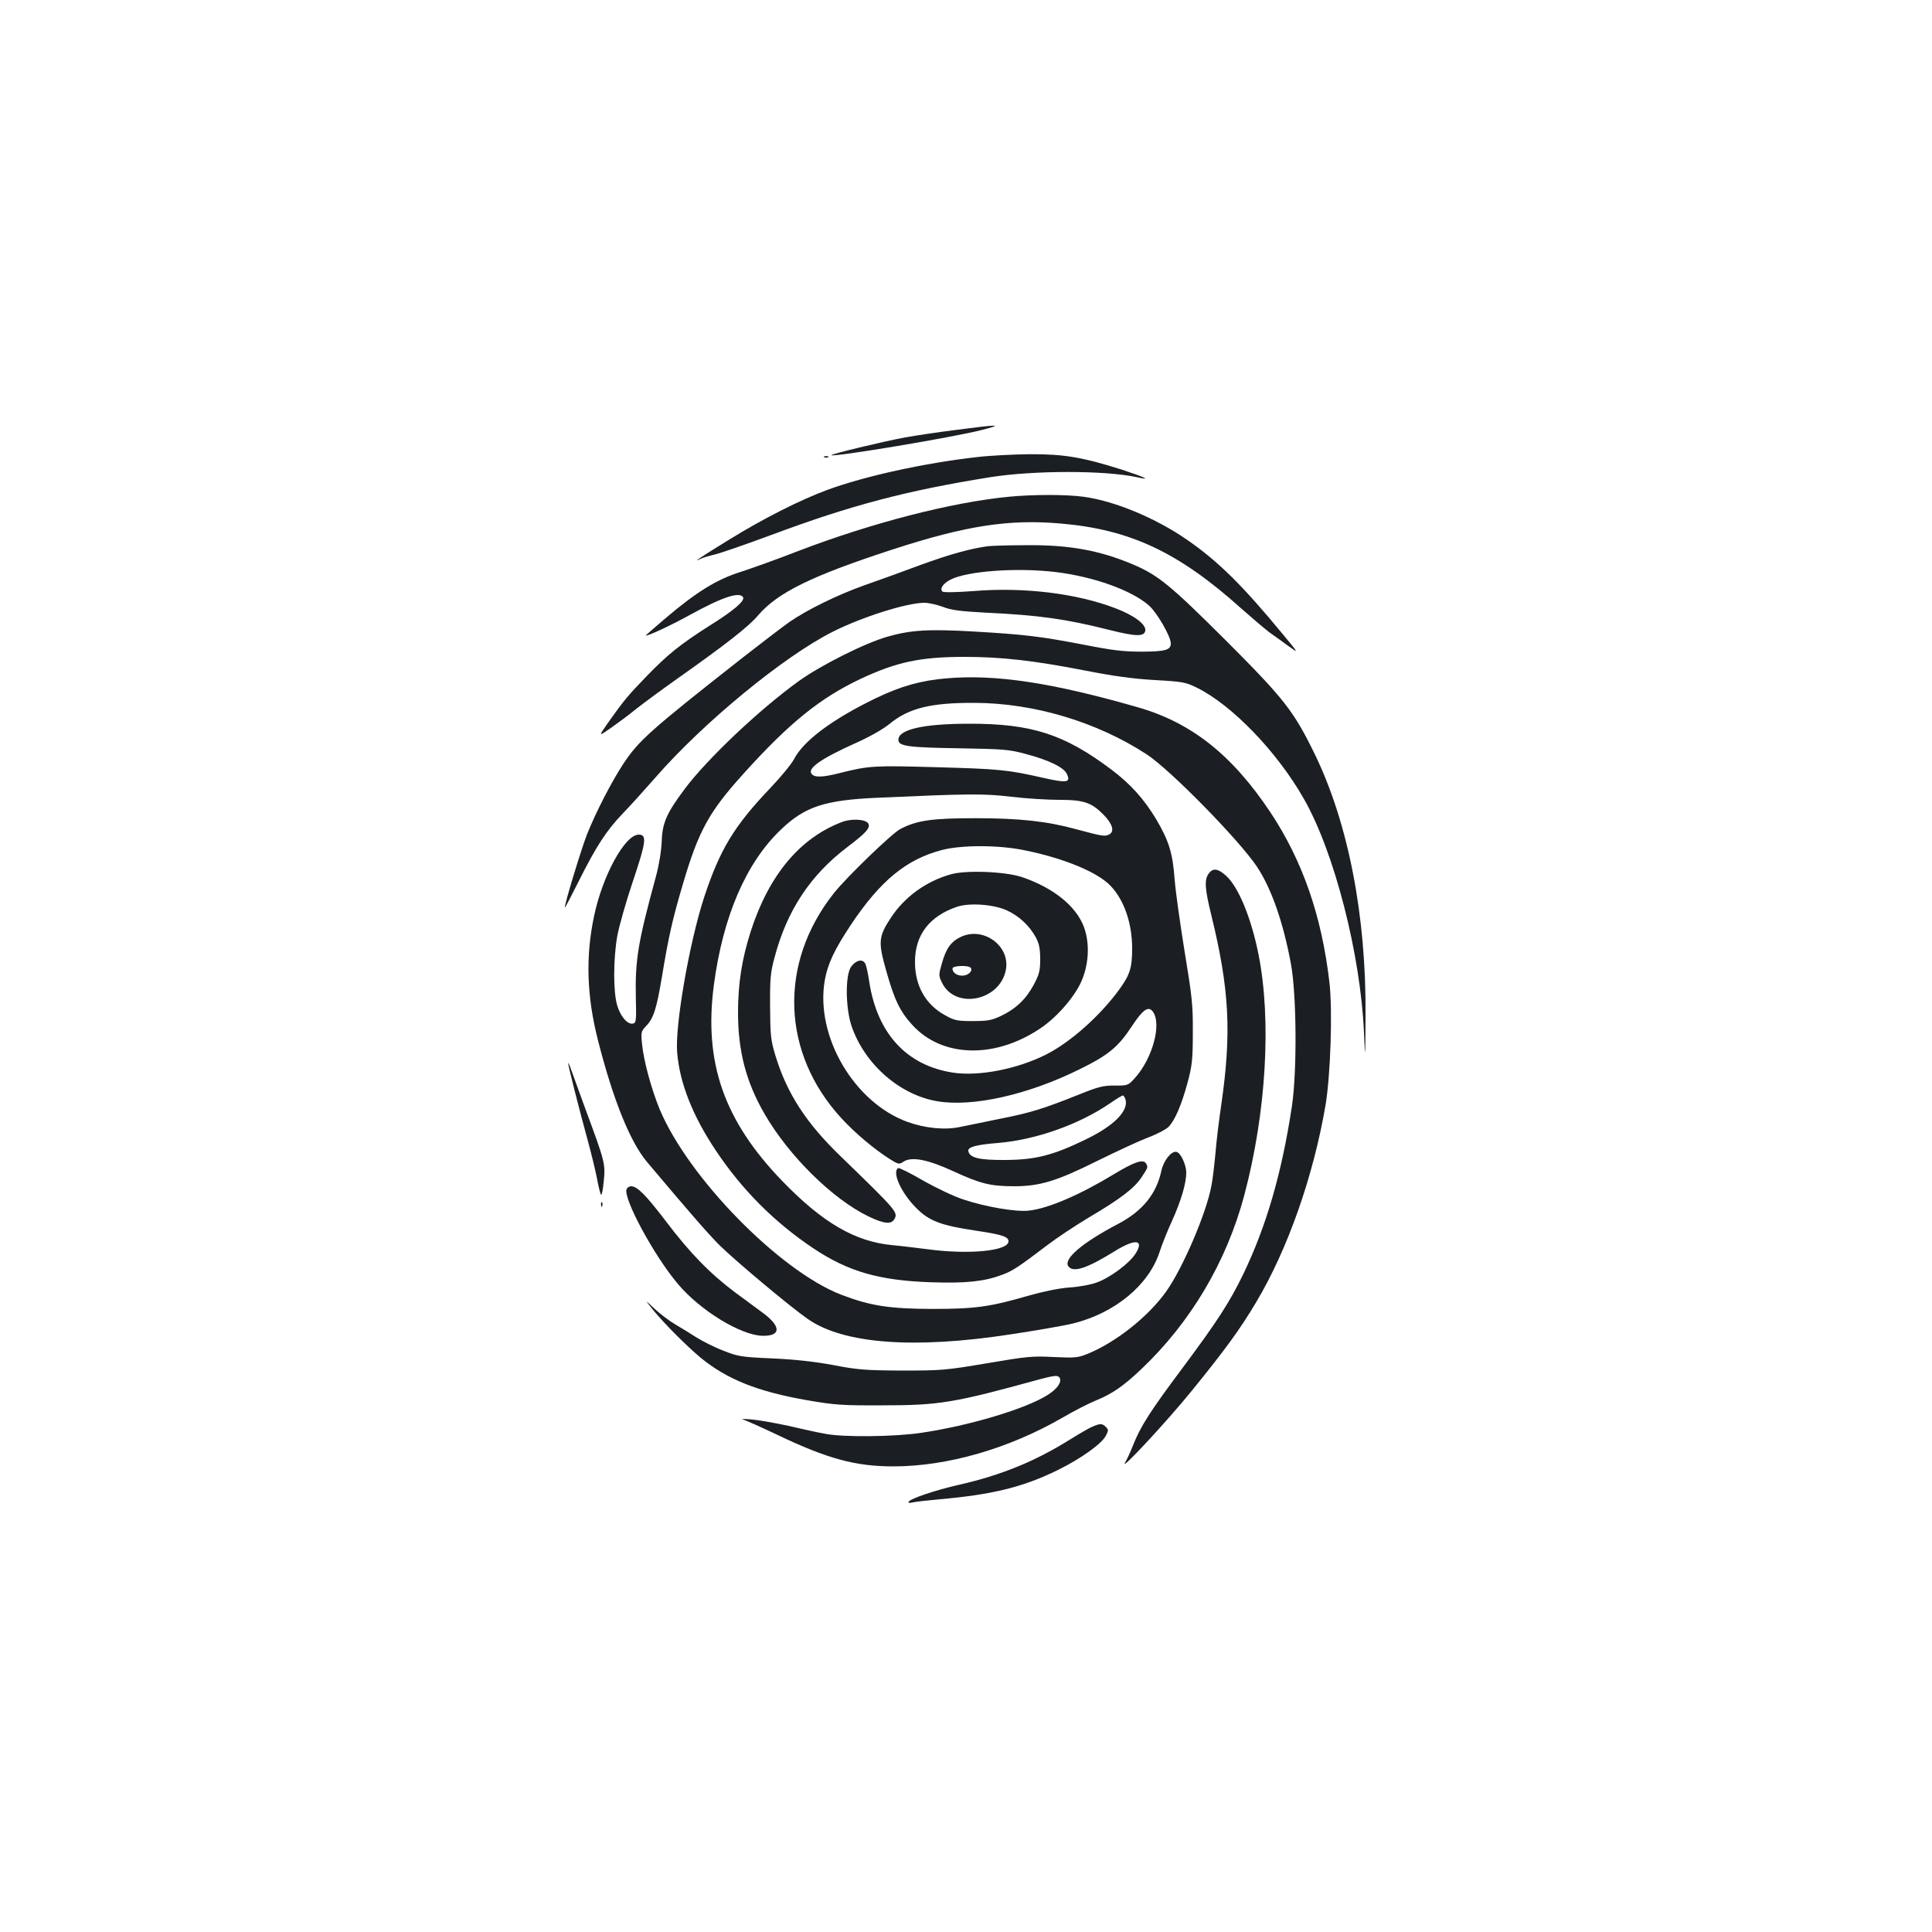 <?xml version="1.0" standalone="no"?>
<!DOCTYPE svg PUBLIC "-//W3C//DTD SVG 20010904//EN"
 "http://www.w3.org/TR/2001/REC-SVG-20010904/DTD/svg10.dtd">
<svg version="1.0" xmlns="http://www.w3.org/2000/svg"
 width="1000pt" height="1000pt" viewBox="0 0 1000 1000"
 preserveAspectRatio="xMidYMid meet">
<g transform="translate(0,1000) scale(0.1,-0.1)"
fill="#1b1f23" stroke="none">
<path d="M4950 7775 c-96 -12 -215 -30 -265 -39 -118 -22 -387 -87 -382 -92
11 -11 628 92 777 130 118 30 92 30 -130 1z"/>
<path d="M5056 7634 c-274 -31 -581 -99 -772 -169 -144 -53 -337 -151 -513
-260 -145 -89 -192 -121 -146 -98 11 6 45 16 75 23 30 7 162 53 292 101 412
154 702 230 1133 299 227 36 594 36 760 0 79 -18 44 -1 -81 40 -203 64 -298
80 -476 79 -84 -1 -206 -7 -272 -15z"/>
<path d="M4268 7633 c7 -3 16 -2 19 1 4 3 -2 6 -13 5 -11 0 -14 -3 -6 -6z"/>
<path d="M5223 7429 c-299 -29 -710 -135 -1094 -282 -107 -42 -240 -89 -295
-107 -122 -38 -228 -103 -387 -238 -60 -51 -107 -92 -105 -92 17 0 126 51 223
104 172 95 262 125 281 95 11 -18 -46 -68 -171 -146 -154 -98 -219 -150 -330
-265 -93 -96 -116 -123 -200 -242 -48 -69 -48 -69 18 -23 37 26 95 69 129 97
34 27 130 98 212 156 255 180 371 271 420 329 102 119 279 205 696 341 382
124 603 158 873 134 358 -31 608 -149 930 -438 60 -53 127 -110 150 -127 23
-16 66 -47 96 -69 54 -39 54 -39 -24 55 -214 260 -340 384 -502 496 -162 112
-376 201 -536 222 -88 12 -260 12 -384 0z"/>
<path d="M5115 7173 c-86 -11 -197 -41 -350 -97 -93 -35 -224 -82 -290 -105
-143 -51 -295 -126 -387 -189 -37 -26 -144 -108 -239 -182 -484 -380 -543
-433 -623 -554 -60 -91 -141 -248 -187 -363 -30 -76 -121 -375 -115 -380 1 -2
33 59 71 135 91 182 143 262 229 352 40 41 115 125 168 185 247 284 664 627
918 755 153 77 384 150 475 150 22 0 65 -10 95 -21 43 -17 90 -23 220 -30 279
-13 418 -33 644 -90 136 -34 179 -35 184 -3 5 32 -58 79 -153 115 -199 77
-473 111 -732 90 -89 -7 -160 -8 -165 -3 -15 15 3 42 42 62 89 45 345 63 545
39 196 -24 392 -94 482 -173 41 -36 113 -160 113 -196 0 -34 -26 -42 -147 -43
-97 0 -151 6 -303 36 -224 43 -307 53 -565 68 -240 14 -331 8 -450 -26 -117
-33 -346 -148 -460 -230 -202 -145 -476 -404 -592 -560 -92 -123 -115 -174
-118 -270 -2 -50 -14 -123 -30 -182 -92 -337 -108 -430 -104 -623 3 -123 2
-135 -15 -138 -28 -6 -65 37 -82 96 -20 69 -20 238 1 357 9 50 45 177 81 284
69 205 73 241 30 241 -71 0 -187 -211 -231 -421 -45 -212 -38 -418 21 -647 78
-306 165 -520 251 -624 219 -260 317 -373 377 -433 81 -80 366 -319 457 -382
184 -129 549 -157 1054 -79 132 20 276 45 320 56 216 54 389 197 446 367 12
38 41 111 65 163 47 104 74 195 74 250 0 42 -29 104 -51 108 -27 5 -67 -46
-78 -99 -26 -119 -97 -207 -222 -273 -191 -100 -289 -185 -258 -222 26 -32 97
-8 239 80 108 67 155 60 106 -15 -33 -50 -130 -122 -199 -147 -28 -11 -92 -23
-142 -26 -55 -4 -136 -21 -210 -42 -200 -58 -276 -69 -500 -69 -224 1 -320 16
-472 74 -319 124 -789 604 -938 958 -43 104 -84 254 -92 341 -6 58 -4 65 20
90 40 41 55 89 83 255 34 207 55 300 108 479 82 279 136 376 314 573 237 263
397 392 604 490 189 89 312 115 542 115 188 0 358 -19 624 -71 148 -29 251
-43 361 -49 142 -8 158 -11 215 -39 183 -90 417 -333 555 -576 158 -277 293
-804 311 -1210 6 -147 7 -145 8 88 4 515 -89 995 -262 1352 -110 225 -157 286
-463 592 -286 285 -348 336 -480 392 -173 73 -332 102 -558 99 -88 0 -173 -3
-190 -5z"/>
<path d="M4900 6489 c-132 -11 -236 -40 -365 -102 -226 -109 -376 -221 -425
-316 -12 -24 -67 -91 -123 -150 -188 -197 -261 -319 -342 -564 -77 -235 -152
-667 -140 -805 13 -159 81 -329 200 -507 136 -204 305 -373 506 -507 180 -120
340 -166 609 -175 179 -6 274 4 365 38 57 21 84 39 237 155 51 39 148 103 215
143 161 95 235 151 272 208 34 51 34 52 22 72 -14 22 -60 7 -161 -54 -181
-110 -342 -179 -443 -191 -67 -8 -225 19 -339 57 -48 15 -142 60 -209 98 -67
39 -126 68 -130 65 -33 -20 14 -126 91 -204 67 -69 128 -93 312 -120 134 -20
168 -31 168 -55 0 -50 -205 -70 -419 -41 -64 8 -145 18 -181 21 -194 18 -362
116 -571 332 -302 313 -407 613 -354 1015 47 354 166 632 347 804 124 119 226
153 503 165 469 21 546 22 689 5 76 -9 188 -16 249 -16 127 0 167 -14 229 -77
47 -48 58 -87 29 -102 -21 -12 -37 -9 -171 27 -149 41 -292 57 -520 57 -226 0
-304 -11 -390 -56 -42 -21 -279 -250 -343 -331 -289 -363 -273 -830 40 -1168
70 -76 168 -158 248 -209 45 -28 49 -29 71 -14 43 28 125 12 260 -50 138 -64
192 -77 313 -77 132 0 219 26 426 129 99 49 218 104 264 122 47 17 96 43 109
56 33 33 68 115 99 230 23 86 27 118 27 258 1 143 -4 187 -42 417 -23 142 -47
311 -52 375 -10 138 -30 202 -97 315 -61 101 -132 181 -231 255 -243 183 -414
238 -737 237 -236 0 -365 -30 -365 -83 0 -33 47 -40 310 -44 234 -4 263 -6
351 -30 117 -31 196 -69 211 -103 21 -45 1 -48 -123 -20 -184 42 -229 46 -554
55 -319 9 -348 8 -497 -30 -91 -23 -131 -24 -147 -5 -24 29 50 80 228 160 70
31 141 71 175 99 100 82 214 110 441 109 307 -1 634 -99 891 -267 122 -80 476
-441 570 -581 76 -115 136 -288 176 -504 29 -157 32 -553 5 -735 -52 -345
-132 -621 -252 -870 -72 -148 -133 -242 -313 -484 -167 -223 -219 -304 -257
-401 -14 -35 -32 -75 -41 -89 -36 -59 212 207 346 372 172 212 248 316 332
457 163 273 296 652 359 1020 26 157 37 491 20 636 -40 345 -140 630 -305 879
-199 298 -408 464 -686 544 -442 127 -736 172 -990 150z m403 -890 c204 -41
383 -115 448 -187 69 -74 109 -193 109 -322 0 -100 -12 -136 -67 -212 -101
-138 -252 -272 -378 -336 -151 -76 -348 -114 -482 -94 -241 37 -393 203 -434
472 -6 41 -15 83 -21 93 -13 25 -47 18 -72 -16 -32 -43 -30 -215 2 -309 68
-197 249 -355 443 -388 184 -31 469 33 736 165 151 74 201 116 272 224 56 85
85 106 108 75 47 -64 -1 -242 -93 -344 -35 -39 -37 -39 -104 -39 -59 1 -85 -6
-187 -47 -183 -73 -247 -93 -403 -124 -80 -16 -174 -36 -210 -43 -79 -17 -181
-7 -273 26 -277 101 -478 444 -428 733 15 85 50 159 135 287 152 228 287 339
470 387 102 27 295 27 429 -1z m522 -1288 c19 -60 -59 -139 -210 -211 -165
-80 -256 -103 -410 -104 -137 -1 -186 11 -193 46 -4 21 41 33 153 42 195 16
419 95 580 205 33 23 63 41 67 41 4 0 9 -9 13 -19z"/>
<path d="M4923 5475 c-130 -36 -242 -118 -313 -227 -63 -96 -65 -124 -24 -269
43 -154 72 -214 136 -284 152 -167 420 -177 655 -23 84 54 172 152 214 235 45
92 52 208 19 296 -41 108 -158 202 -320 257 -85 29 -289 37 -367 15z m288
-187 c64 -29 119 -81 151 -141 17 -32 22 -59 22 -112 0 -60 -5 -79 -34 -133
-39 -73 -92 -124 -170 -161 -47 -22 -68 -26 -145 -26 -81 0 -95 3 -143 30
-101 55 -156 152 -156 275 -1 140 75 239 219 287 64 21 189 12 256 -19z"/>
<path d="M4974 5151 c-51 -24 -77 -59 -99 -138 -17 -59 -17 -63 1 -100 70
-142 304 -92 331 71 20 122 -118 221 -233 167z m51 -161 c11 -17 -15 -40 -44
-40 -29 0 -51 16 -51 37 0 16 86 18 95 3z"/>
<path d="M4360 5746 c-219 -82 -380 -275 -474 -566 -46 -144 -66 -269 -66
-422 0 -199 42 -359 137 -523 125 -217 353 -442 538 -531 81 -39 119 -43 135
-13 19 34 9 45 -280 325 -178 172 -277 325 -336 519 -25 82 -27 105 -28 255
-1 143 2 177 23 254 64 243 185 426 376 571 98 74 122 101 109 123 -14 22 -86
26 -134 8z"/>
<path d="M6256 5478 c-23 -32 -20 -78 14 -216 94 -384 105 -610 51 -982 -11
-74 -25 -187 -30 -251 -6 -64 -15 -140 -21 -168 -27 -143 -148 -425 -234 -546
-93 -130 -257 -260 -403 -321 -54 -22 -67 -23 -178 -18 -110 6 -140 3 -345
-32 -214 -36 -235 -38 -440 -38 -191 1 -231 4 -360 29 -99 18 -199 29 -315 34
-158 7 -176 10 -251 40 -45 17 -108 49 -140 69 -33 21 -81 51 -109 67 -27 16
-75 51 -105 79 -54 51 -54 51 -10 -4 61 -74 172 -185 247 -248 137 -112 296
-175 548 -219 143 -25 184 -28 390 -27 297 0 370 12 817 135 68 18 90 21 99
12 20 -20 -5 -60 -58 -93 -113 -72 -404 -159 -653 -196 -139 -21 -407 -24
-500 -5 -36 6 -121 25 -190 41 -69 15 -154 30 -190 33 -36 3 -56 3 -45 0 11
-3 91 -38 177 -79 261 -125 407 -164 602 -164 279 0 598 92 875 252 58 34 136
74 173 89 86 35 143 75 235 162 256 243 441 555 533 899 114 428 142 907 74
1248 -38 191 -105 352 -169 408 -42 38 -68 40 -89 10z"/>
<path d="M2941 4497 c-1 -11 52 -220 99 -392 21 -77 44 -171 51 -210 7 -38 16
-74 20 -79 4 -4 10 27 14 70 9 90 7 99 -95 374 -37 102 -72 199 -78 215 -6 17
-11 26 -11 22z"/>
<path d="M3243 3845 c-18 -48 143 -346 266 -491 115 -137 326 -266 438 -268
95 -2 97 47 5 116 -26 19 -91 67 -145 107 -130 97 -236 205 -362 372 -103 135
-147 179 -179 179 -9 0 -19 -7 -23 -15z"/>
<path d="M3111 3764 c0 -11 3 -14 6 -6 3 7 2 16 -1 19 -3 4 -6 -2 -5 -13z"/>
<path d="M5655 2616 c-17 -7 -67 -36 -112 -64 -183 -115 -359 -187 -578 -237
-124 -28 -251 -71 -262 -88 -4 -6 4 -7 19 -4 14 4 79 11 144 17 271 24 430 63
609 151 118 58 228 136 249 178 14 27 14 31 0 45 -19 19 -29 19 -69 2z"/>
</g>
</svg>
